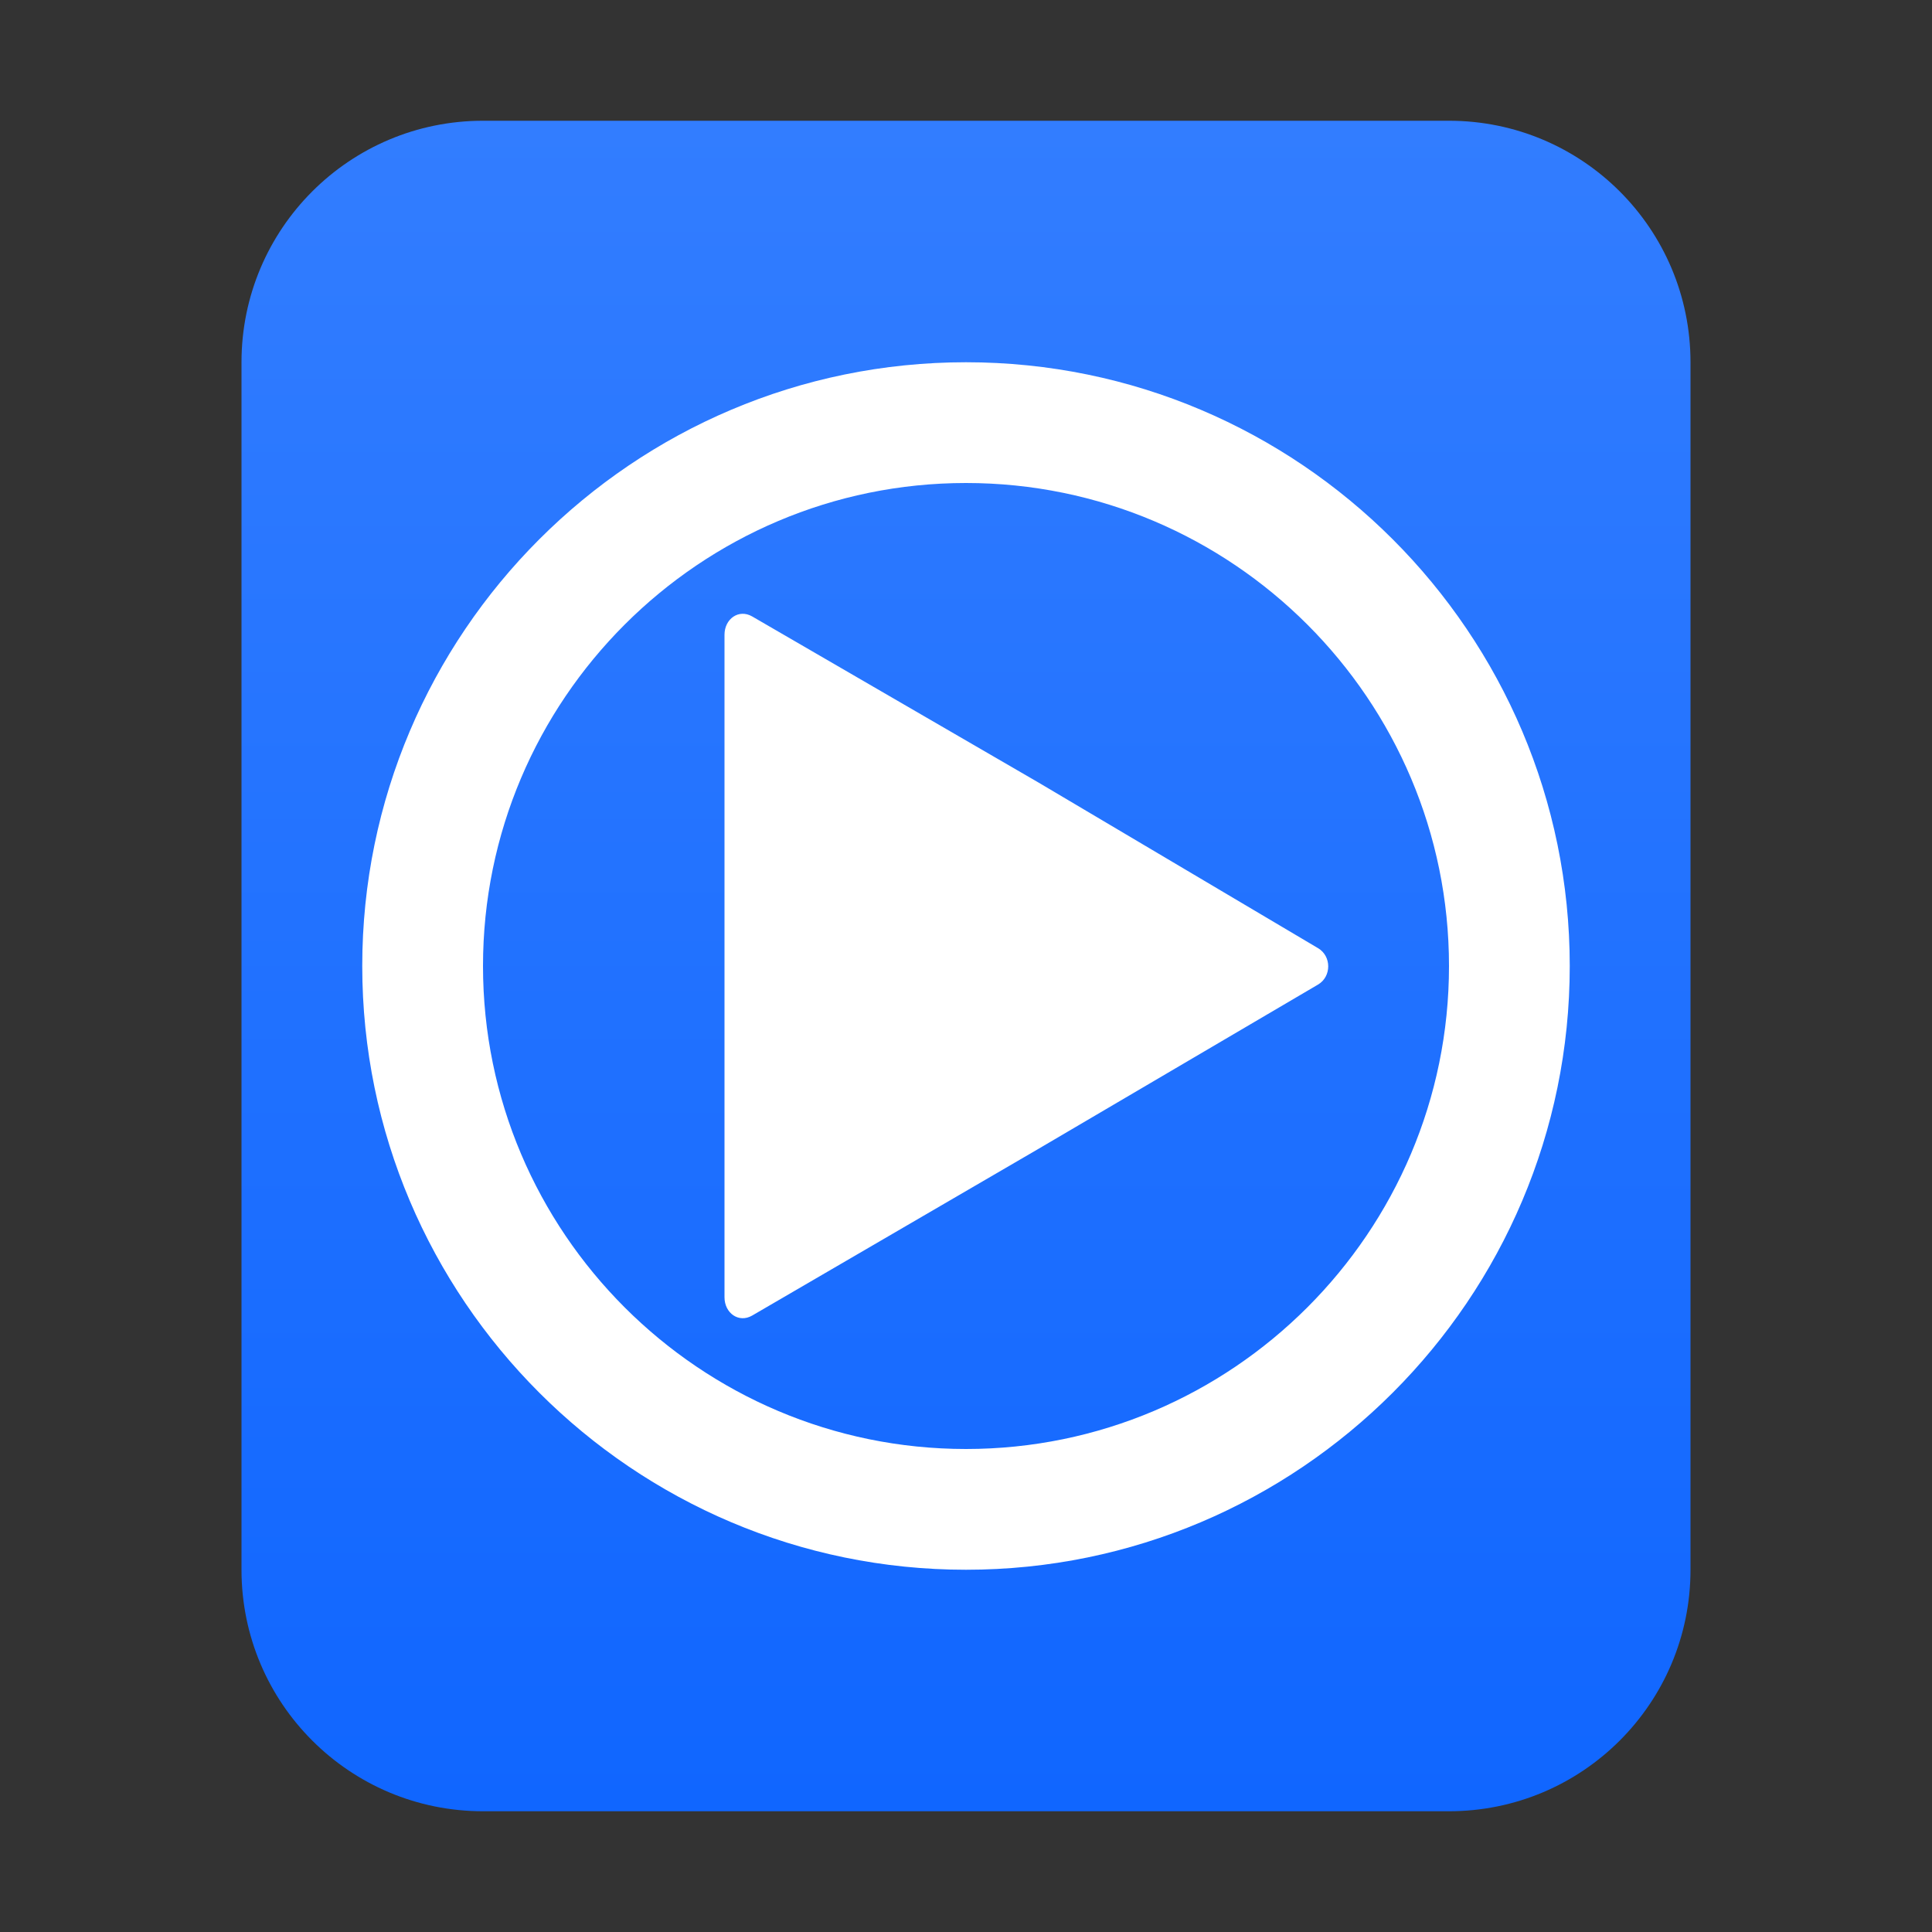 <?xml version="1.0" encoding="UTF-8"?>
<svg width="16px" height="16px" viewBox="0 0 16 16" version="1.1" xmlns="http://www.w3.org/2000/svg" xmlns:xlink="http://www.w3.org/1999/xlink">
    <rect x="0" y="0" width="16" height="16" fill="#333333" stroke="none"/>
    <title>mimetypes/16/video-x-generic</title>
    <defs>
        <linearGradient x1="50%" y1="0%" x2="50%" y2="100%" id="linearGradient-1">
            <stop stop-color="#327DFF" offset="0%"></stop>
            <stop stop-color="#1066FF" offset="100%"></stop>
        </linearGradient>
    </defs>
    <g id="mimetypes/16/video-x-generic" stroke="none" stroke-width="1" fill="none" fill-rule="evenodd">
        <path d="M2,13 L2,3 C2,1.895 2.895,1 4,1 L12,1 C13.105,1 14,1.895 14,3 L14,13 C14,14.105 13.105,15 12,15 L4,15 C2.895,15 2,14.105 2,13 Z" id="path14361" fill="url(#linearGradient-1)"></path>
        <path d="M8,3 C10.757,3 13,5.243 13,8 C13,10.757 10.757,13 8,13 C5.243,13 3,10.757 3,8 C3,5.243 5.243,3 8,3 Z M8,4 C5.795,4 4,5.794 4,8 C4,10.206 5.795,12 8,12 C10.205,12 12,10.206 12,8 C12,5.794 10.206,4 8,4 Z M6.229,5.105 L8.601,6.481 L10.915,7.852 C11.028,7.918 11.028,8.088 10.915,8.154 L8.592,9.519 L6.229,10.895 C6.118,10.959 6,10.875 6,10.743 L6,5.257 C6,5.125 6.118,5.041 6.229,5.105 Z" id="形状结合" fill="#FFFFFF"></path>
    </g>
</svg>